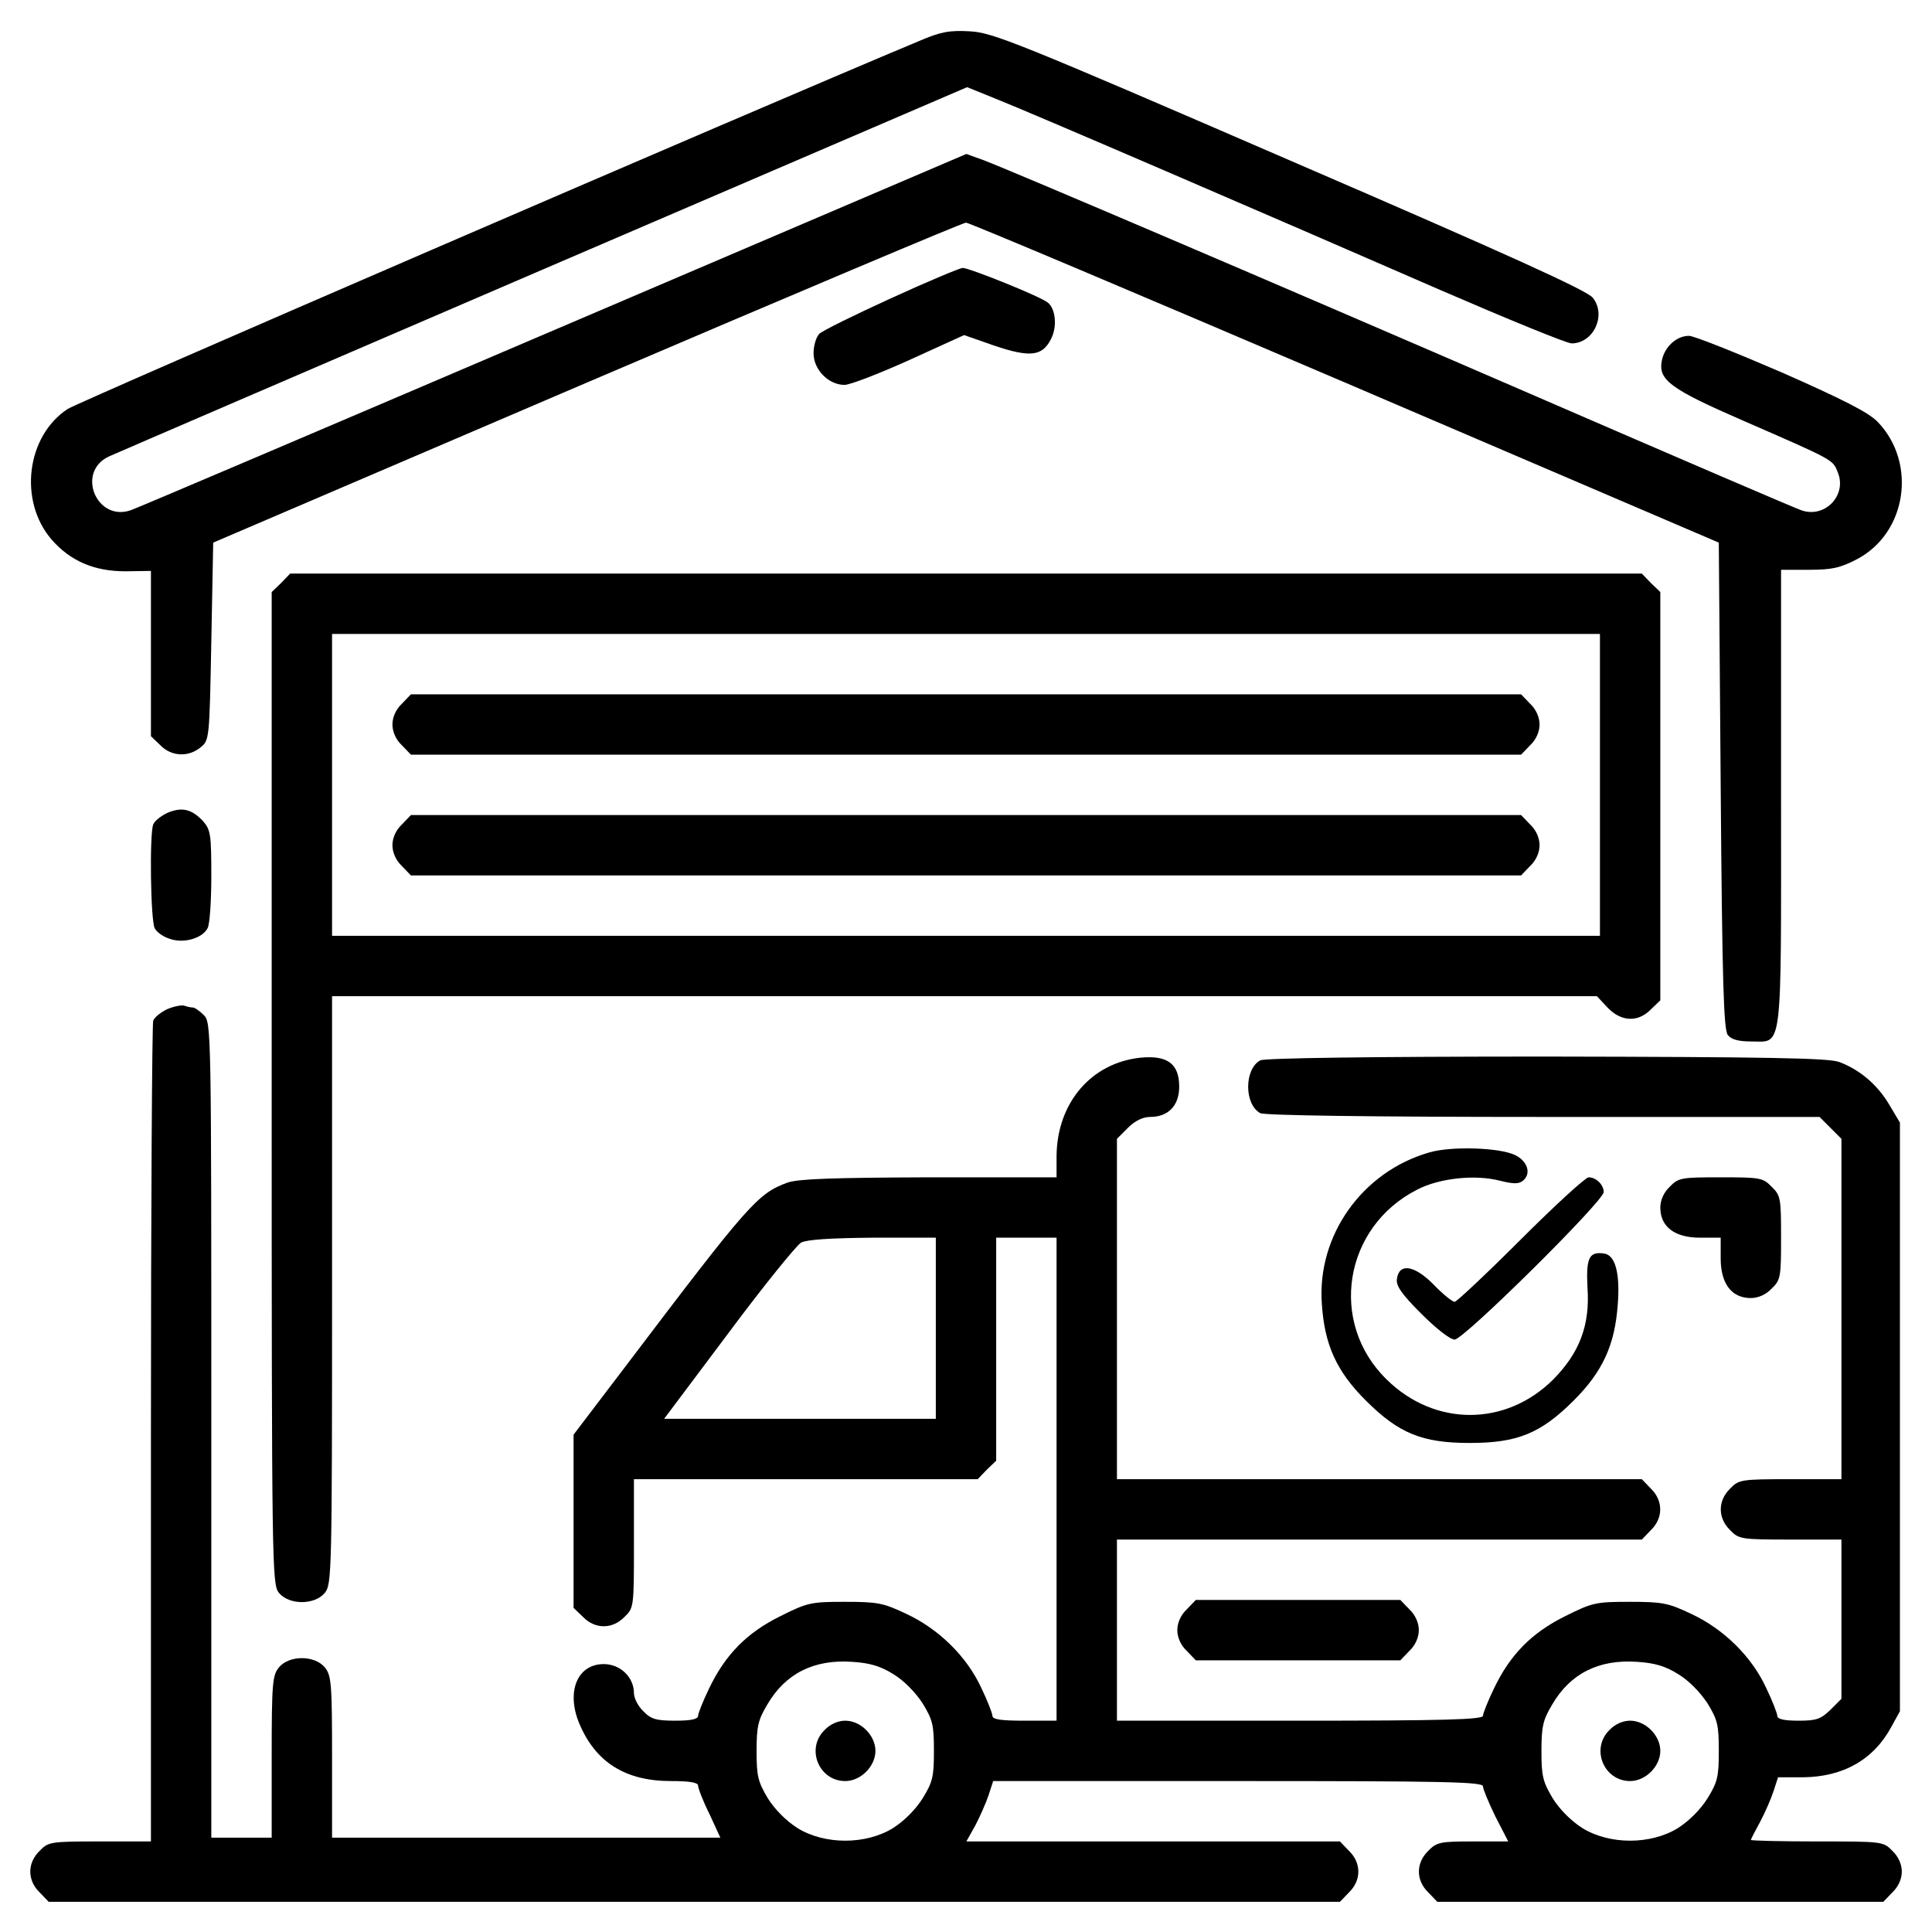 <?xml version="1.0" standalone="no"?>
<!DOCTYPE svg PUBLIC "-//W3C//DTD SVG 20010904//EN"
 "http://www.w3.org/TR/2001/REC-SVG-20010904/DTD/svg10.dtd">
<svg version="1.0" xmlns="http://www.w3.org/2000/svg"
 width="512pt" height="512pt" viewBox="0 0 512 512"
 preserveAspectRatio="xMidYMid meet">

<g transform="translate(0,512) scale(0.1,-0.1)"
fill="#000000" stroke="none">
<path d="M2435 5011 c-452 -189 -2227 -956 -2256 -975 -109 -72 -130 -243 -43
-345 50 -58 114 -85 196 -85 l68 1 0 -219 0 -219 25 -24 c29 -30 74 -32 106
-6 24 19 24 21 29 281 l5 262 990 424 c545 233 997 424 1005 424 8 0 460 -191
1005 -424 l990 -424 5 -645 c4 -525 8 -647 19 -660 9 -12 29 -17 62 -17 84 0
79 -40 79 647 l0 603 74 0 c61 0 83 5 127 28 132 69 160 255 55 364 -24 25
-91 59 -254 131 -123 53 -233 97 -246 97 -33 0 -65 -29 -72 -66 -10 -51 23
-75 216 -159 241 -105 237 -103 250 -136 26 -61 -34 -124 -97 -101 -15 5 -332
141 -703 302 -718 311 -1384 595 -1462 625 l-47 17 -1093 -467 c-601 -257
-1106 -472 -1121 -477 -91 -32 -146 101 -59 142 15 7 533 230 1151 496 l1124
483 74 -30 c89 -35 729 -311 1181 -508 178 -77 334 -141 347 -141 58 0 93 75
56 121 -15 19 -217 111 -803 364 -725 314 -788 339 -848 342 -54 3 -77 -1
-135 -26z"/>
<path d="M2360 4329 c-96 -44 -182 -86 -189 -94 -8 -8 -15 -31 -15 -51 0 -44
40 -84 82 -84 15 0 92 30 172 66 l145 66 80 -28 c95 -32 127 -28 150 17 17 32
13 80 -8 97 -19 16 -208 92 -226 92 -9 -1 -95 -37 -191 -81z"/>
<path d="M745 3575 l-25 -24 0 -1314 c0 -1275 1 -1315 19 -1338 27 -33 95 -33
122 0 18 22 19 53 19 802 l0 779 1676 0 1676 0 28 -30 c36 -38 81 -40 115 -5
l25 24 0 541 0 541 -25 24 -24 25 -1791 0 -1791 0 -24 -25z m3495 -535 l0
-400 -1680 0 -1680 0 0 400 0 400 1680 0 1680 0 0 -400z"/>
<path d="M1065 3255 c-16 -15 -25 -36 -25 -55 0 -19 9 -40 25 -55 l24 -25
1471 0 1471 0 24 25 c16 15 25 36 25 55 0 19 -9 40 -25 55 l-24 25 -1471 0
-1471 0 -24 -25z"/>
<path d="M1065 2935 c-16 -15 -25 -36 -25 -55 0 -19 9 -40 25 -55 l24 -25
1471 0 1471 0 24 25 c16 15 25 36 25 55 0 19 -9 40 -25 55 l-24 25 -1471 0
-1471 0 -24 -25z"/>
<path d="M444 2966 c-17 -8 -34 -21 -38 -31 -10 -26 -7 -254 4 -275 5 -10 23
-23 40 -28 36 -13 86 1 100 28 6 10 10 73 10 139 0 110 -2 122 -22 145 -30 32
-56 38 -94 22z"/>
<path d="M444 2446 c-17 -8 -34 -21 -38 -31 -3 -9 -6 -502 -6 -1096 l0 -1079
-135 0 c-131 0 -137 -1 -160 -25 -33 -32 -33 -78 0 -110 l24 -25 1711 0 1711
0 24 25 c33 32 33 78 0 110 l-24 25 -495 0 -495 0 24 43 c12 23 28 59 35 80
l12 37 649 0 c545 0 649 -2 649 -14 0 -7 15 -43 33 -80 l34 -66 -94 0 c-86 0
-96 -2 -118 -25 -33 -32 -33 -78 0 -110 l24 -25 591 0 591 0 24 25 c16 15 25
36 25 55 0 19 -9 40 -25 55 -24 25 -27 25 -200 25 -96 0 -175 2 -175 4 0 2 11
23 24 47 13 24 29 61 36 82 l12 37 66 0 c107 1 188 47 235 135 l22 40 0 780 0
780 -28 47 c-31 53 -79 94 -134 114 -30 10 -186 13 -776 14 -463 0 -745 -4
-757 -10 -43 -23 -43 -117 0 -140 12 -6 292 -10 750 -10 l732 0 29 -29 29 -29
0 -451 0 -451 -135 0 c-131 0 -137 -1 -160 -25 -33 -32 -33 -78 0 -110 23 -24
29 -25 160 -25 l135 0 0 -211 0 -211 -29 -29 c-26 -25 -37 -29 -85 -29 -38 0
-56 4 -56 13 0 6 -13 40 -30 75 -38 82 -112 155 -198 195 -61 29 -76 32 -163
32 -90 0 -99 -2 -171 -38 -89 -44 -146 -102 -189 -192 -16 -33 -29 -66 -29
-72 0 -10 -104 -13 -485 -13 l-485 0 0 240 0 240 695 0 696 0 24 25 c33 32 33
78 0 110 l-24 25 -696 0 -695 0 0 451 0 451 29 29 c19 19 40 29 59 29 48 0 77
30 77 80 0 61 -31 84 -103 77 -130 -14 -220 -119 -222 -259 l0 -58 -337 0
c-256 -1 -347 -4 -376 -14 -79 -29 -102 -55 -424 -480 l-143 -188 0 -230 0
-229 25 -24 c32 -33 78 -33 110 0 25 24 25 27 25 195 l0 170 455 0 456 0 24
25 25 24 0 296 0 295 80 0 80 0 0 -640 0 -640 -85 0 c-61 0 -85 3 -85 13 0 6
-13 40 -30 75 -38 82 -112 155 -198 195 -61 29 -76 32 -163 32 -90 0 -99 -2
-171 -38 -89 -44 -146 -102 -189 -192 -16 -33 -29 -66 -29 -72 0 -9 -19 -13
-60 -13 -51 0 -65 4 -85 25 -14 13 -25 35 -25 48 0 42 -36 77 -80 77 -70 0
-100 -73 -65 -157 43 -103 122 -153 243 -153 51 0 72 -4 72 -12 0 -7 13 -41
30 -75 l29 -63 -514 0 -515 0 0 214 c0 195 -2 216 -19 237 -27 33 -95 33 -122
0 -17 -21 -19 -42 -19 -237 l0 -214 -80 0 -80 0 0 1080 c0 1067 0 1080 -20
1100 -11 11 -24 20 -29 20 -5 0 -15 2 -23 5 -7 2 -27 -2 -44 -9z m2036 -846
l0 -240 -360 0 -360 0 171 228 c93 125 180 232 192 239 15 8 77 12 190 13
l167 0 0 -240z m-112 -917 c28 -17 58 -48 77 -77 27 -44 30 -58 30 -126 0 -68
-3 -82 -30 -126 -19 -30 -49 -60 -79 -79 -72 -44 -180 -44 -252 0 -30 19 -60
49 -79 79 -26 44 -30 58 -30 125 0 65 4 83 28 123 48 83 124 121 225 114 47
-3 75 -11 110 -33z m2080 0 c28 -17 58 -48 77 -77 27 -44 30 -58 30 -126 0
-68 -3 -82 -30 -126 -19 -30 -49 -60 -79 -79 -72 -44 -180 -44 -252 0 -30 19
-60 49 -79 79 -26 44 -30 58 -30 125 0 65 4 83 28 123 48 83 124 121 225 114
47 -3 75 -11 110 -33z"/>
<path d="M2185 535 c-50 -49 -15 -135 55 -135 41 0 80 39 80 80 0 41 -39 80
-80 80 -19 0 -40 -9 -55 -25z"/>
<path d="M4265 535 c-50 -49 -15 -135 55 -135 41 0 80 39 80 80 0 41 -39 80
-80 80 -19 0 -40 -9 -55 -25z"/>
<path d="M3788 2066 c-178 -51 -298 -220 -285 -401 7 -109 39 -179 116 -256
88 -88 150 -113 276 -113 126 0 188 25 276 113 76 76 108 146 116 251 7 85 -6
134 -36 138 -40 6 -48 -12 -44 -90 7 -100 -21 -173 -91 -244 -126 -125 -314
-125 -441 0 -155 151 -114 404 80 503 59 31 154 41 220 24 36 -9 50 -9 61 0
23 19 12 52 -21 68 -41 20 -169 24 -227 7z"/>
<path d="M4030 1835 c-91 -91 -170 -165 -175 -165 -6 0 -31 20 -55 45 -51 52
-92 59 -98 16 -3 -18 12 -40 64 -92 40 -40 77 -69 89 -69 24 0 395 367 395
391 0 19 -20 39 -40 39 -8 0 -89 -74 -180 -165z"/>
<path d="M4425 1975 c-16 -15 -25 -36 -25 -55 0 -51 38 -80 105 -80 l55 0 0
-55 c0 -67 29 -105 80 -105 19 0 40 9 55 25 24 23 25 31 25 135 0 104 -1 112
-25 135 -23 24 -31 25 -135 25 -104 0 -112 -1 -135 -25z"/>
<path d="M3145 855 c-16 -15 -25 -36 -25 -55 0 -19 9 -40 25 -55 l24 -25 271
0 271 0 24 25 c16 15 25 36 25 55 0 19 -9 40 -25 55 l-24 25 -271 0 -271 0
-24 -25z"/>
</g>
</svg>
